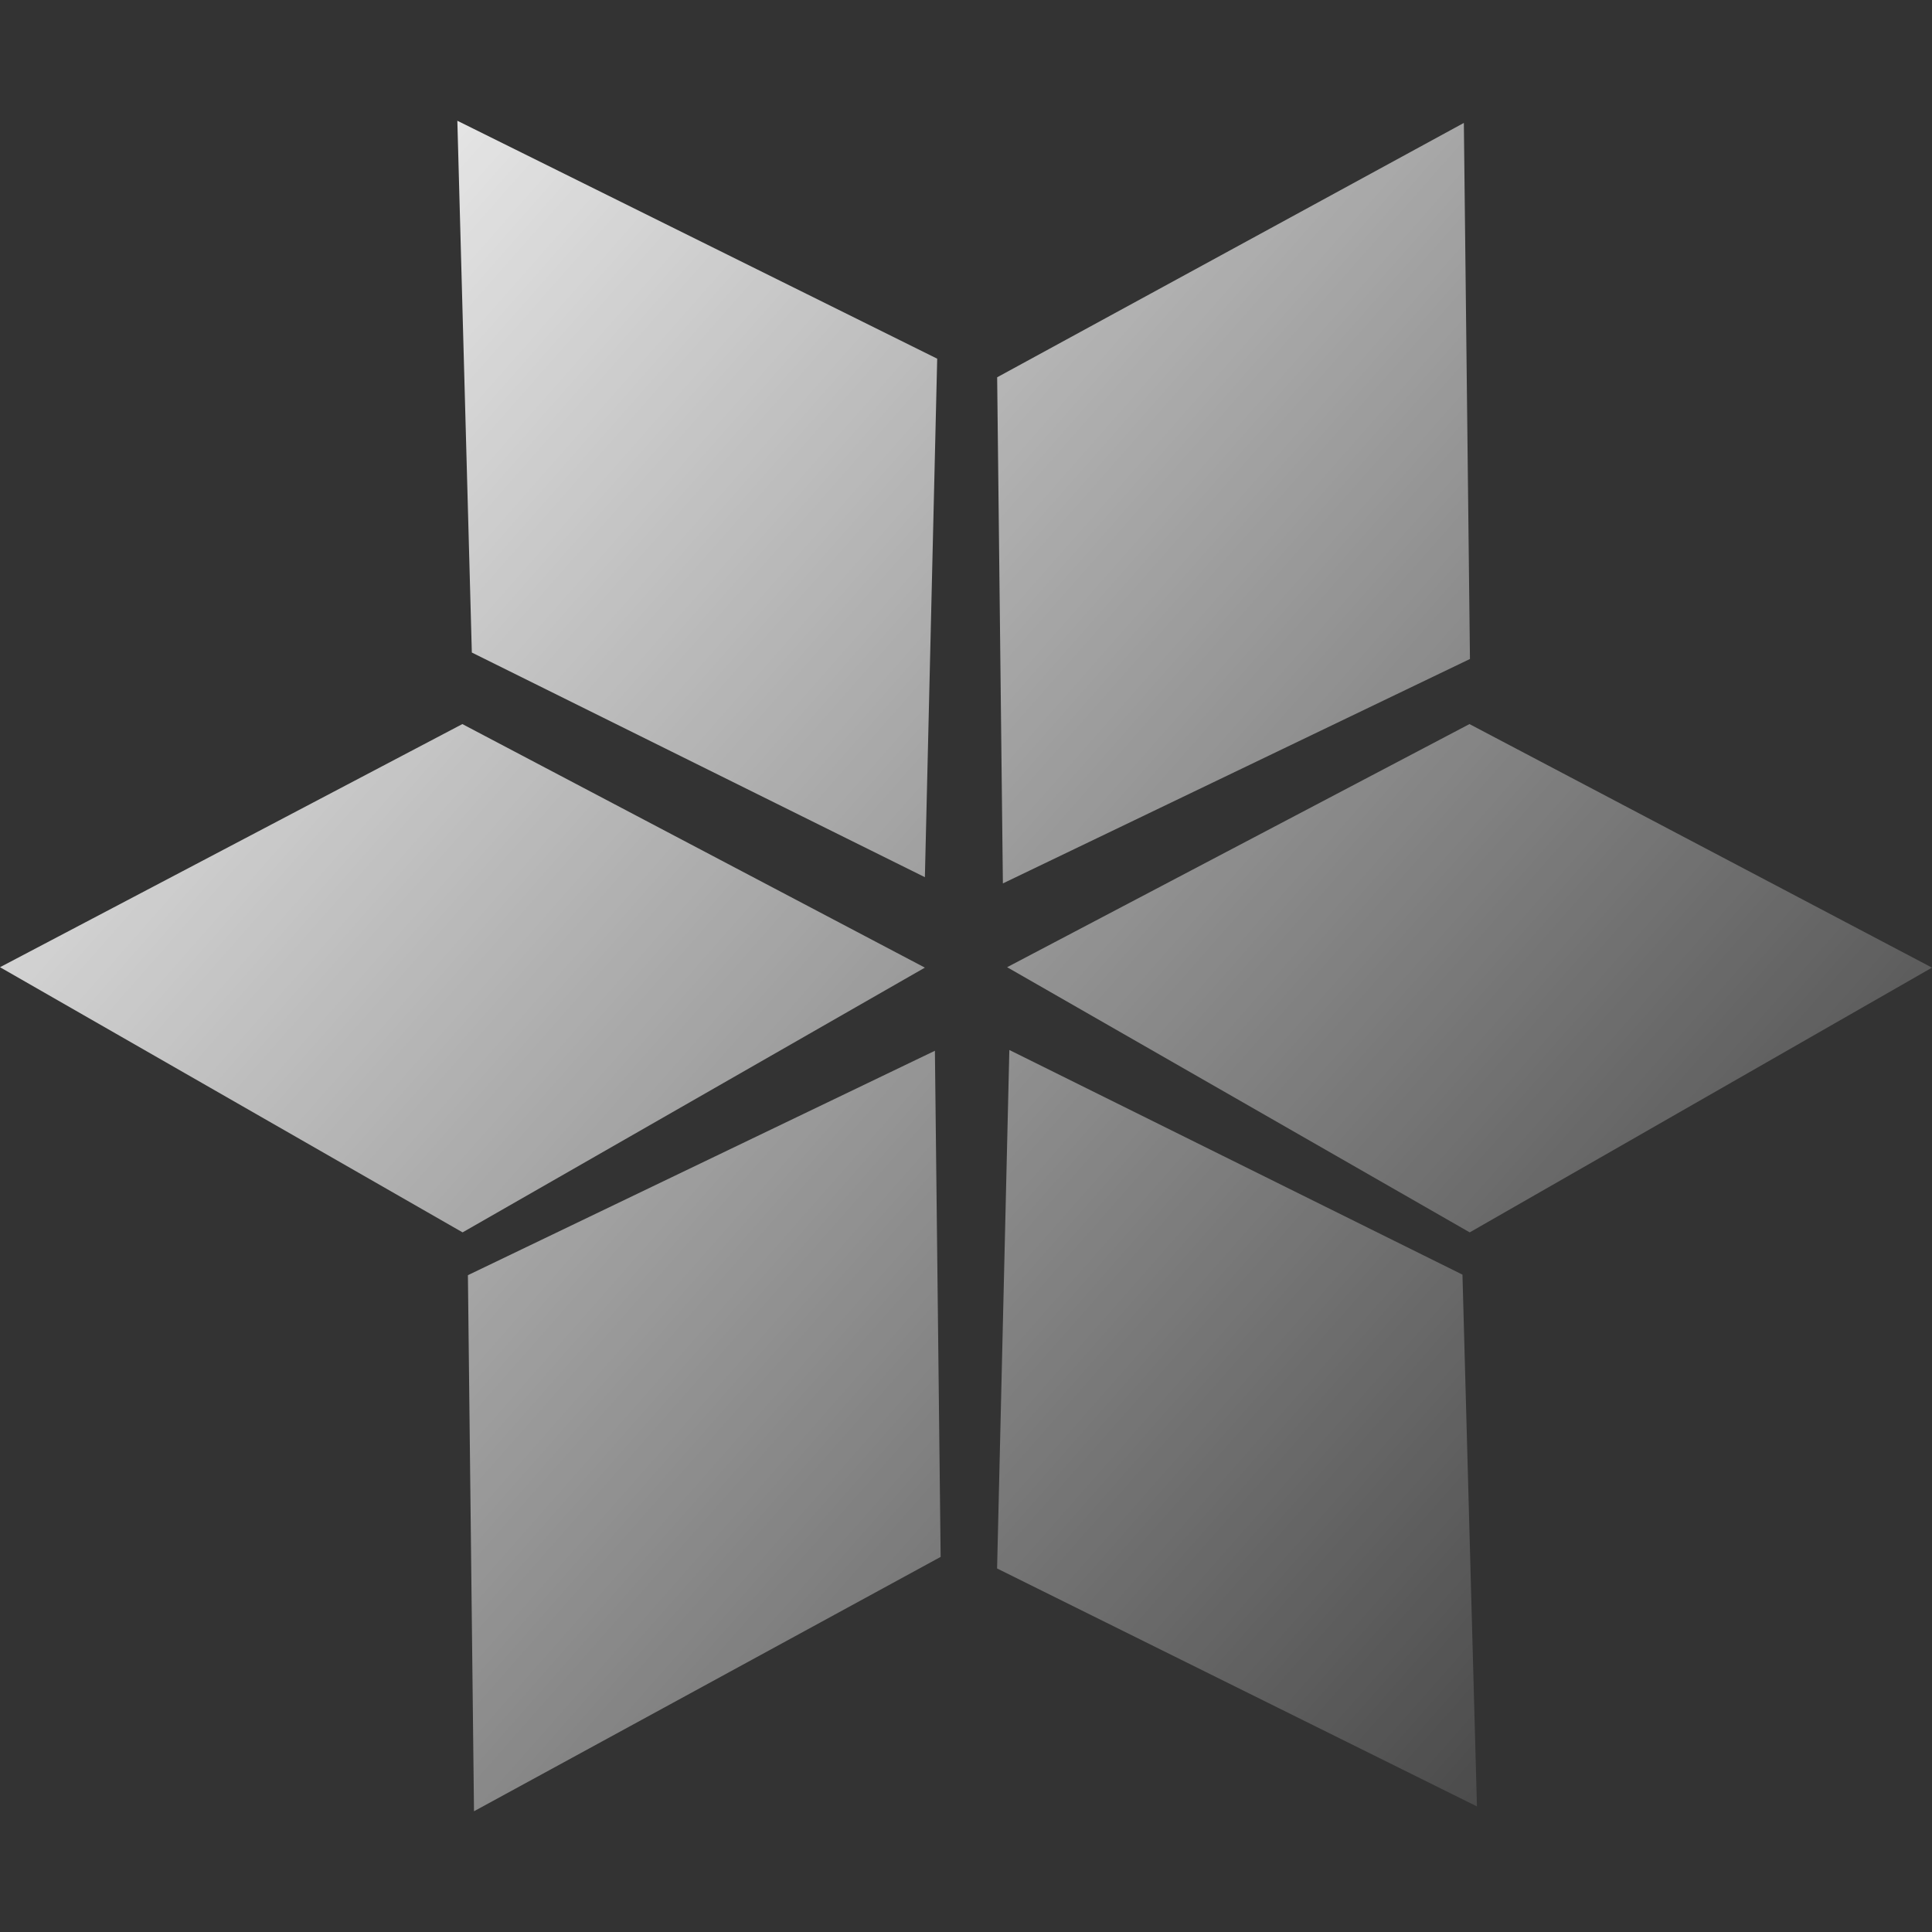 <svg width="32" height="32" viewBox="0 0 32 32" fill="none" xmlns="http://www.w3.org/2000/svg">
<rect x="0" y="0" width="32" height="32" fill="#333333" stroke="none"/>
<path fill-rule="evenodd" clip-rule="evenodd" d="M24.246 2.036L24.347 10.915L16.611 14.632L16.516 6.249L24.246 2.036Z" fill="url(#paint0_linear_8_18346)"/>
<path fill-rule="evenodd" clip-rule="evenodd" d="M32 16.027L24.343 20.412L16.681 16.02L24.339 11.993L32 16.027Z" fill="url(#paint1_linear_8_18346)"/>
<path fill-rule="evenodd" clip-rule="evenodd" d="M15.319 16.027L7.662 20.412L0 16.02L7.658 11.993L15.319 16.027Z" fill="url(#paint2_linear_8_18346)"/>
<path fill-rule="evenodd" clip-rule="evenodd" d="M7.575 2L15.523 5.941L15.319 14.529L7.815 10.808L7.575 2Z" fill="url(#paint3_linear_8_18346)"/>
<path fill-rule="evenodd" clip-rule="evenodd" d="M24.463 29.92L16.515 25.979L16.718 17.391L24.223 21.112L24.463 29.92Z" fill="url(#paint4_linear_8_18346)"/>
<path fill-rule="evenodd" clip-rule="evenodd" d="M7.851 30L7.75 21.121L15.485 17.404L15.58 25.787L7.851 30Z" fill="url(#paint5_linear_8_18346)"/>
<defs>
<linearGradient id="paint0_linear_8_18346" x1="0.427" y1="2" x2="31.456" y2="29.346" gradientUnits="userSpaceOnUse">
<stop stop-color="white"/>
<stop offset="1" stop-color="white" stop-opacity="0"/>
</linearGradient>
<linearGradient id="paint1_linear_8_18346" x1="0.427" y1="2" x2="31.456" y2="29.346" gradientUnits="userSpaceOnUse">
<stop stop-color="white"/>
<stop offset="1" stop-color="white" stop-opacity="0"/>
</linearGradient>
<linearGradient id="paint2_linear_8_18346" x1="0.427" y1="2" x2="31.456" y2="29.346" gradientUnits="userSpaceOnUse">
<stop stop-color="white"/>
<stop offset="1" stop-color="white" stop-opacity="0"/>
</linearGradient>
<linearGradient id="paint3_linear_8_18346" x1="0.427" y1="2" x2="31.456" y2="29.346" gradientUnits="userSpaceOnUse">
<stop stop-color="white"/>
<stop offset="1" stop-color="white" stop-opacity="0"/>
</linearGradient>
<linearGradient id="paint4_linear_8_18346" x1="0.427" y1="2" x2="31.456" y2="29.346" gradientUnits="userSpaceOnUse">
<stop stop-color="white"/>
<stop offset="1" stop-color="white" stop-opacity="0"/>
</linearGradient>
<linearGradient id="paint5_linear_8_18346" x1="0.427" y1="2" x2="31.456" y2="29.346" gradientUnits="userSpaceOnUse">
<stop stop-color="white"/>
<stop offset="1" stop-color="white" stop-opacity="0"/>
</linearGradient>
</defs>
</svg>
